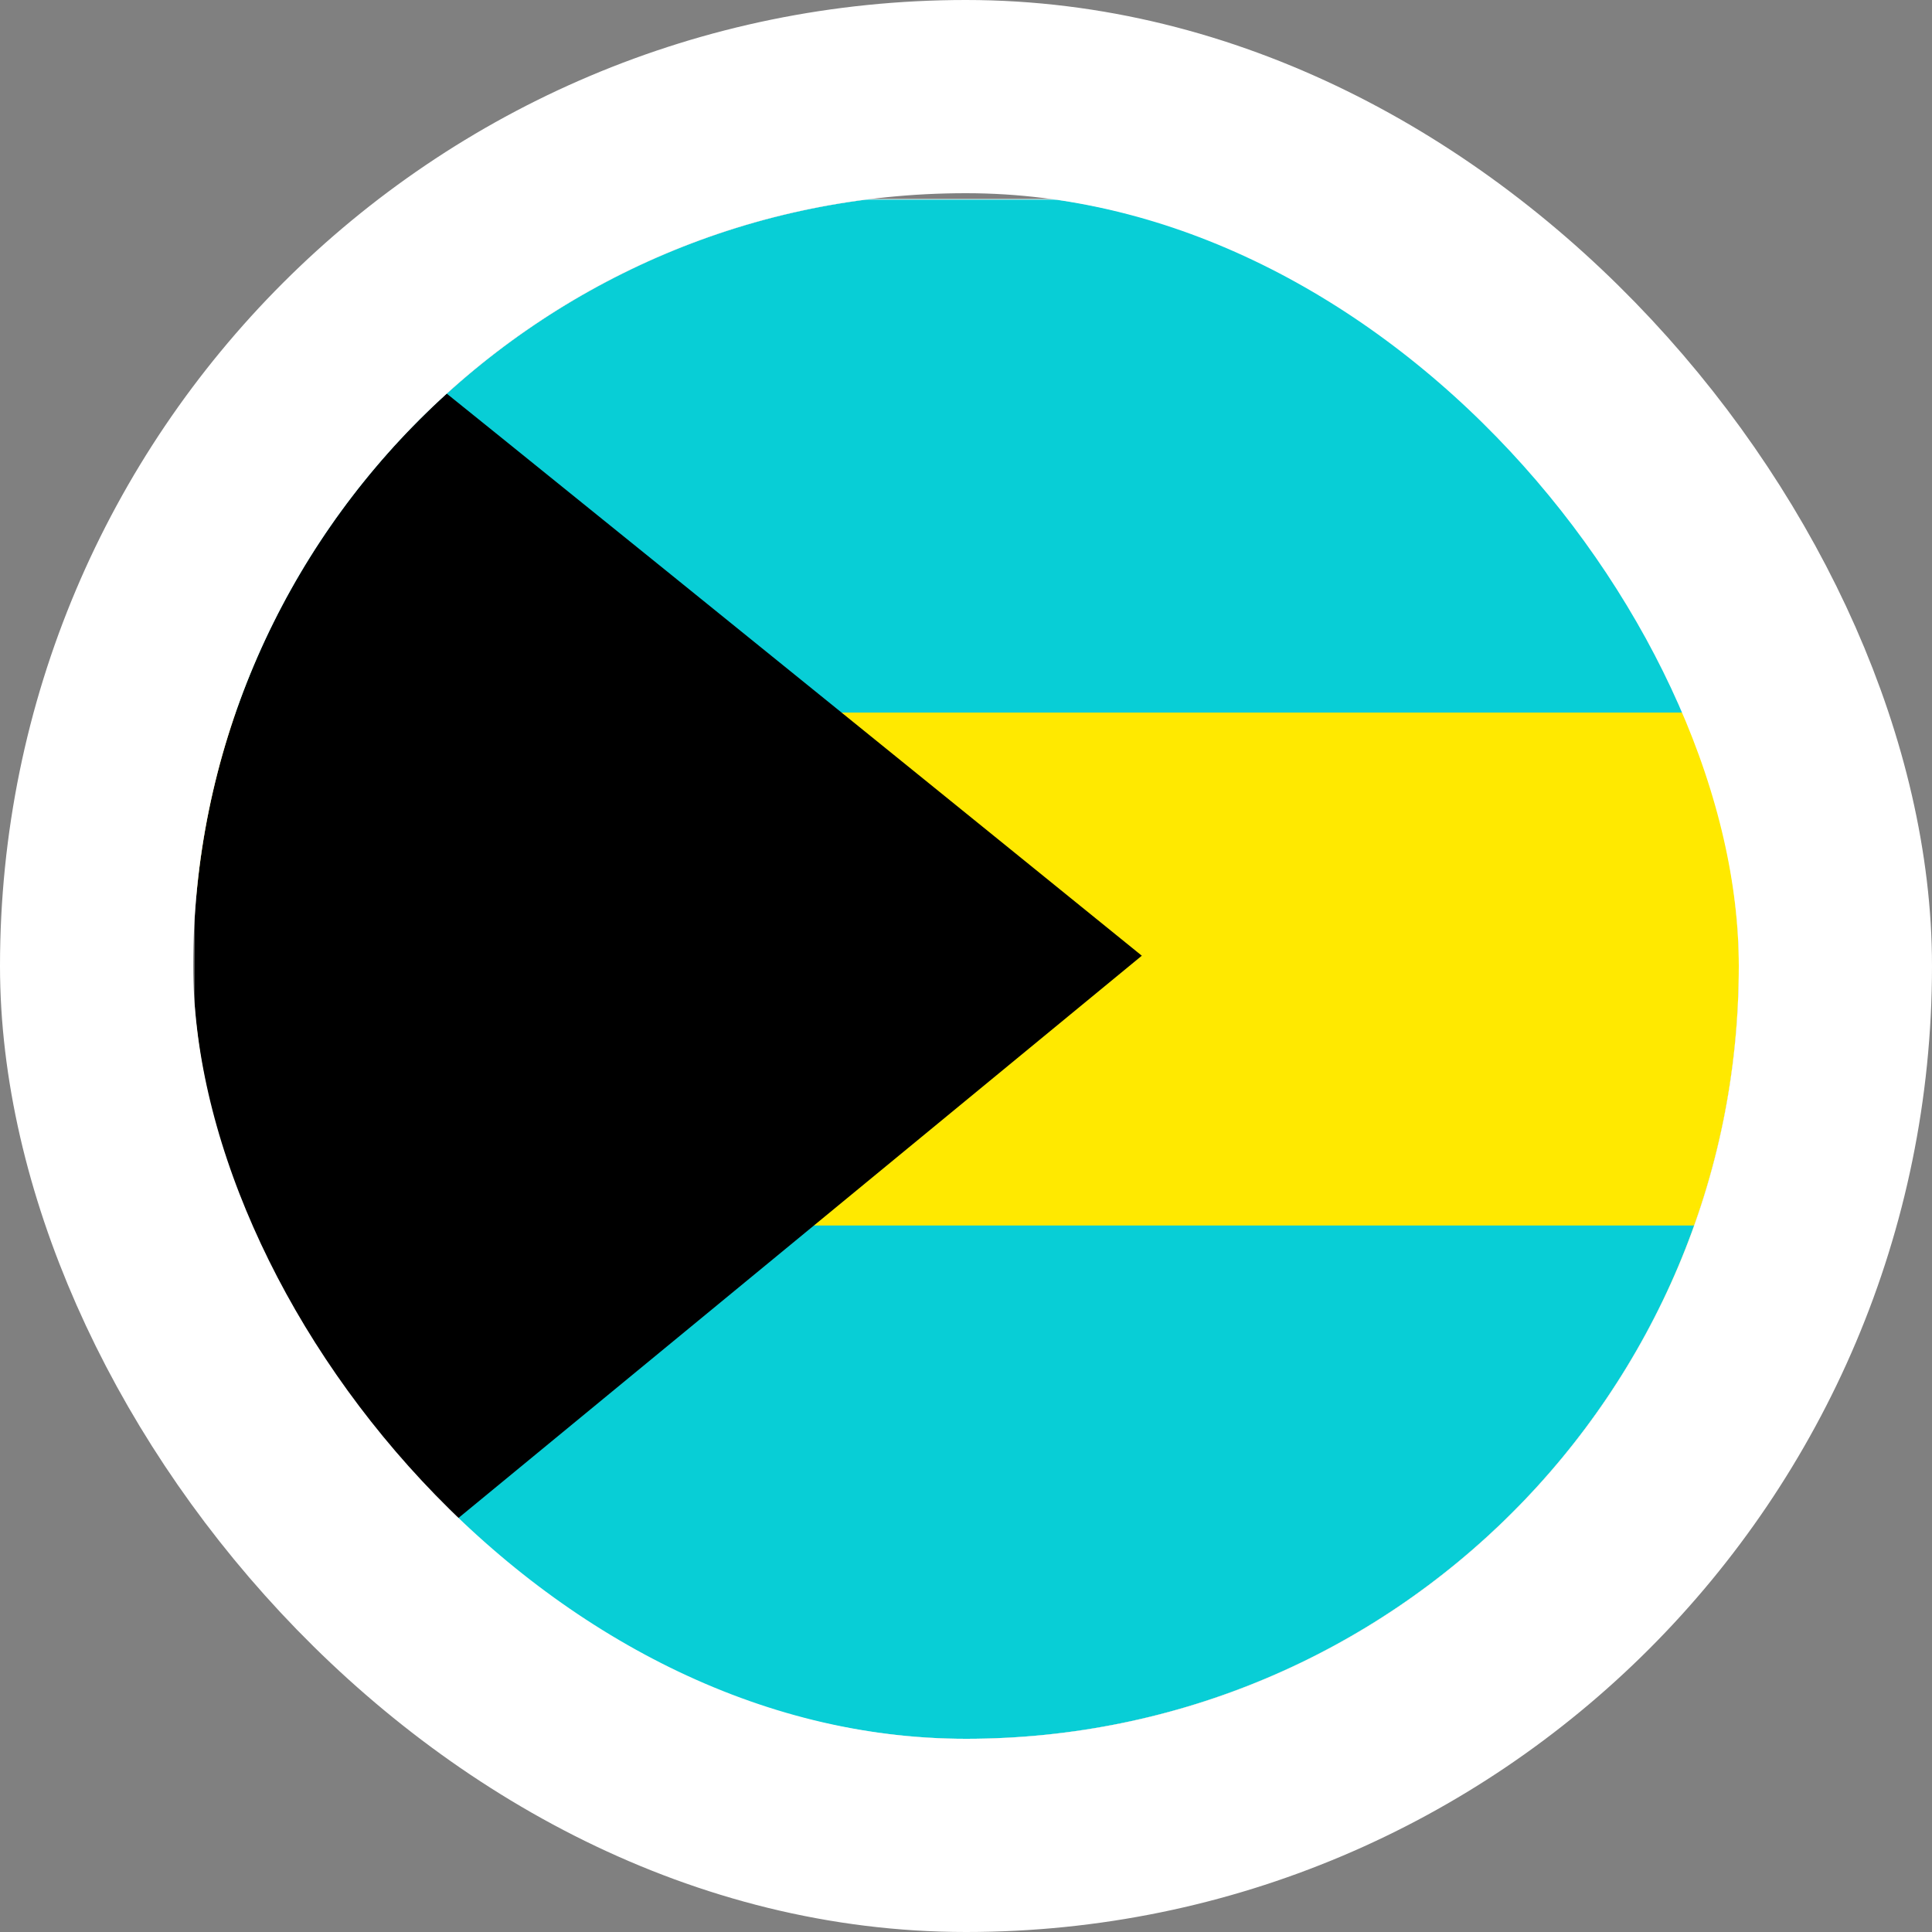 <svg width="40" height="40" viewBox="0 0 40 40" fill="none" xmlns="http://www.w3.org/2000/svg">
<rect x="0" y="0" width="40" height="40" fill="#808080" stroke="none"/>
<g clip-path="url(#clip0_90_36383)">
<path fill-rule="evenodd" clip-rule="evenodd" d="M53.025 36H4.075V4.12H53.025V36Z" fill="white"/>
<path fill-rule="evenodd" clip-rule="evenodd" d="M53.025 26.967H4.075V13.553H53.025V26.967Z" fill="#FFE900"/>
<path fill-rule="evenodd" clip-rule="evenodd" d="M53.025 36H4.075V25.373H53.025V36ZM53.025 14.753H4.075V4.133H53.025V14.753Z" fill="#08CED6"/>
<path fill-rule="evenodd" clip-rule="evenodd" d="M4.05 4C4.165 4 23.64 19.787 23.64 19.787L4 35.947L4.055 4H4.05Z" fill="black"/>
</g>
<rect x="2" y="2" width="36" height="36" rx="18" stroke="white" stroke-width="4"/>
<defs>
<clipPath id="clip0_90_36383">
<rect x="4" y="4" width="32" height="32" rx="16" fill="white"/>
</clipPath>
</defs>
</svg>
